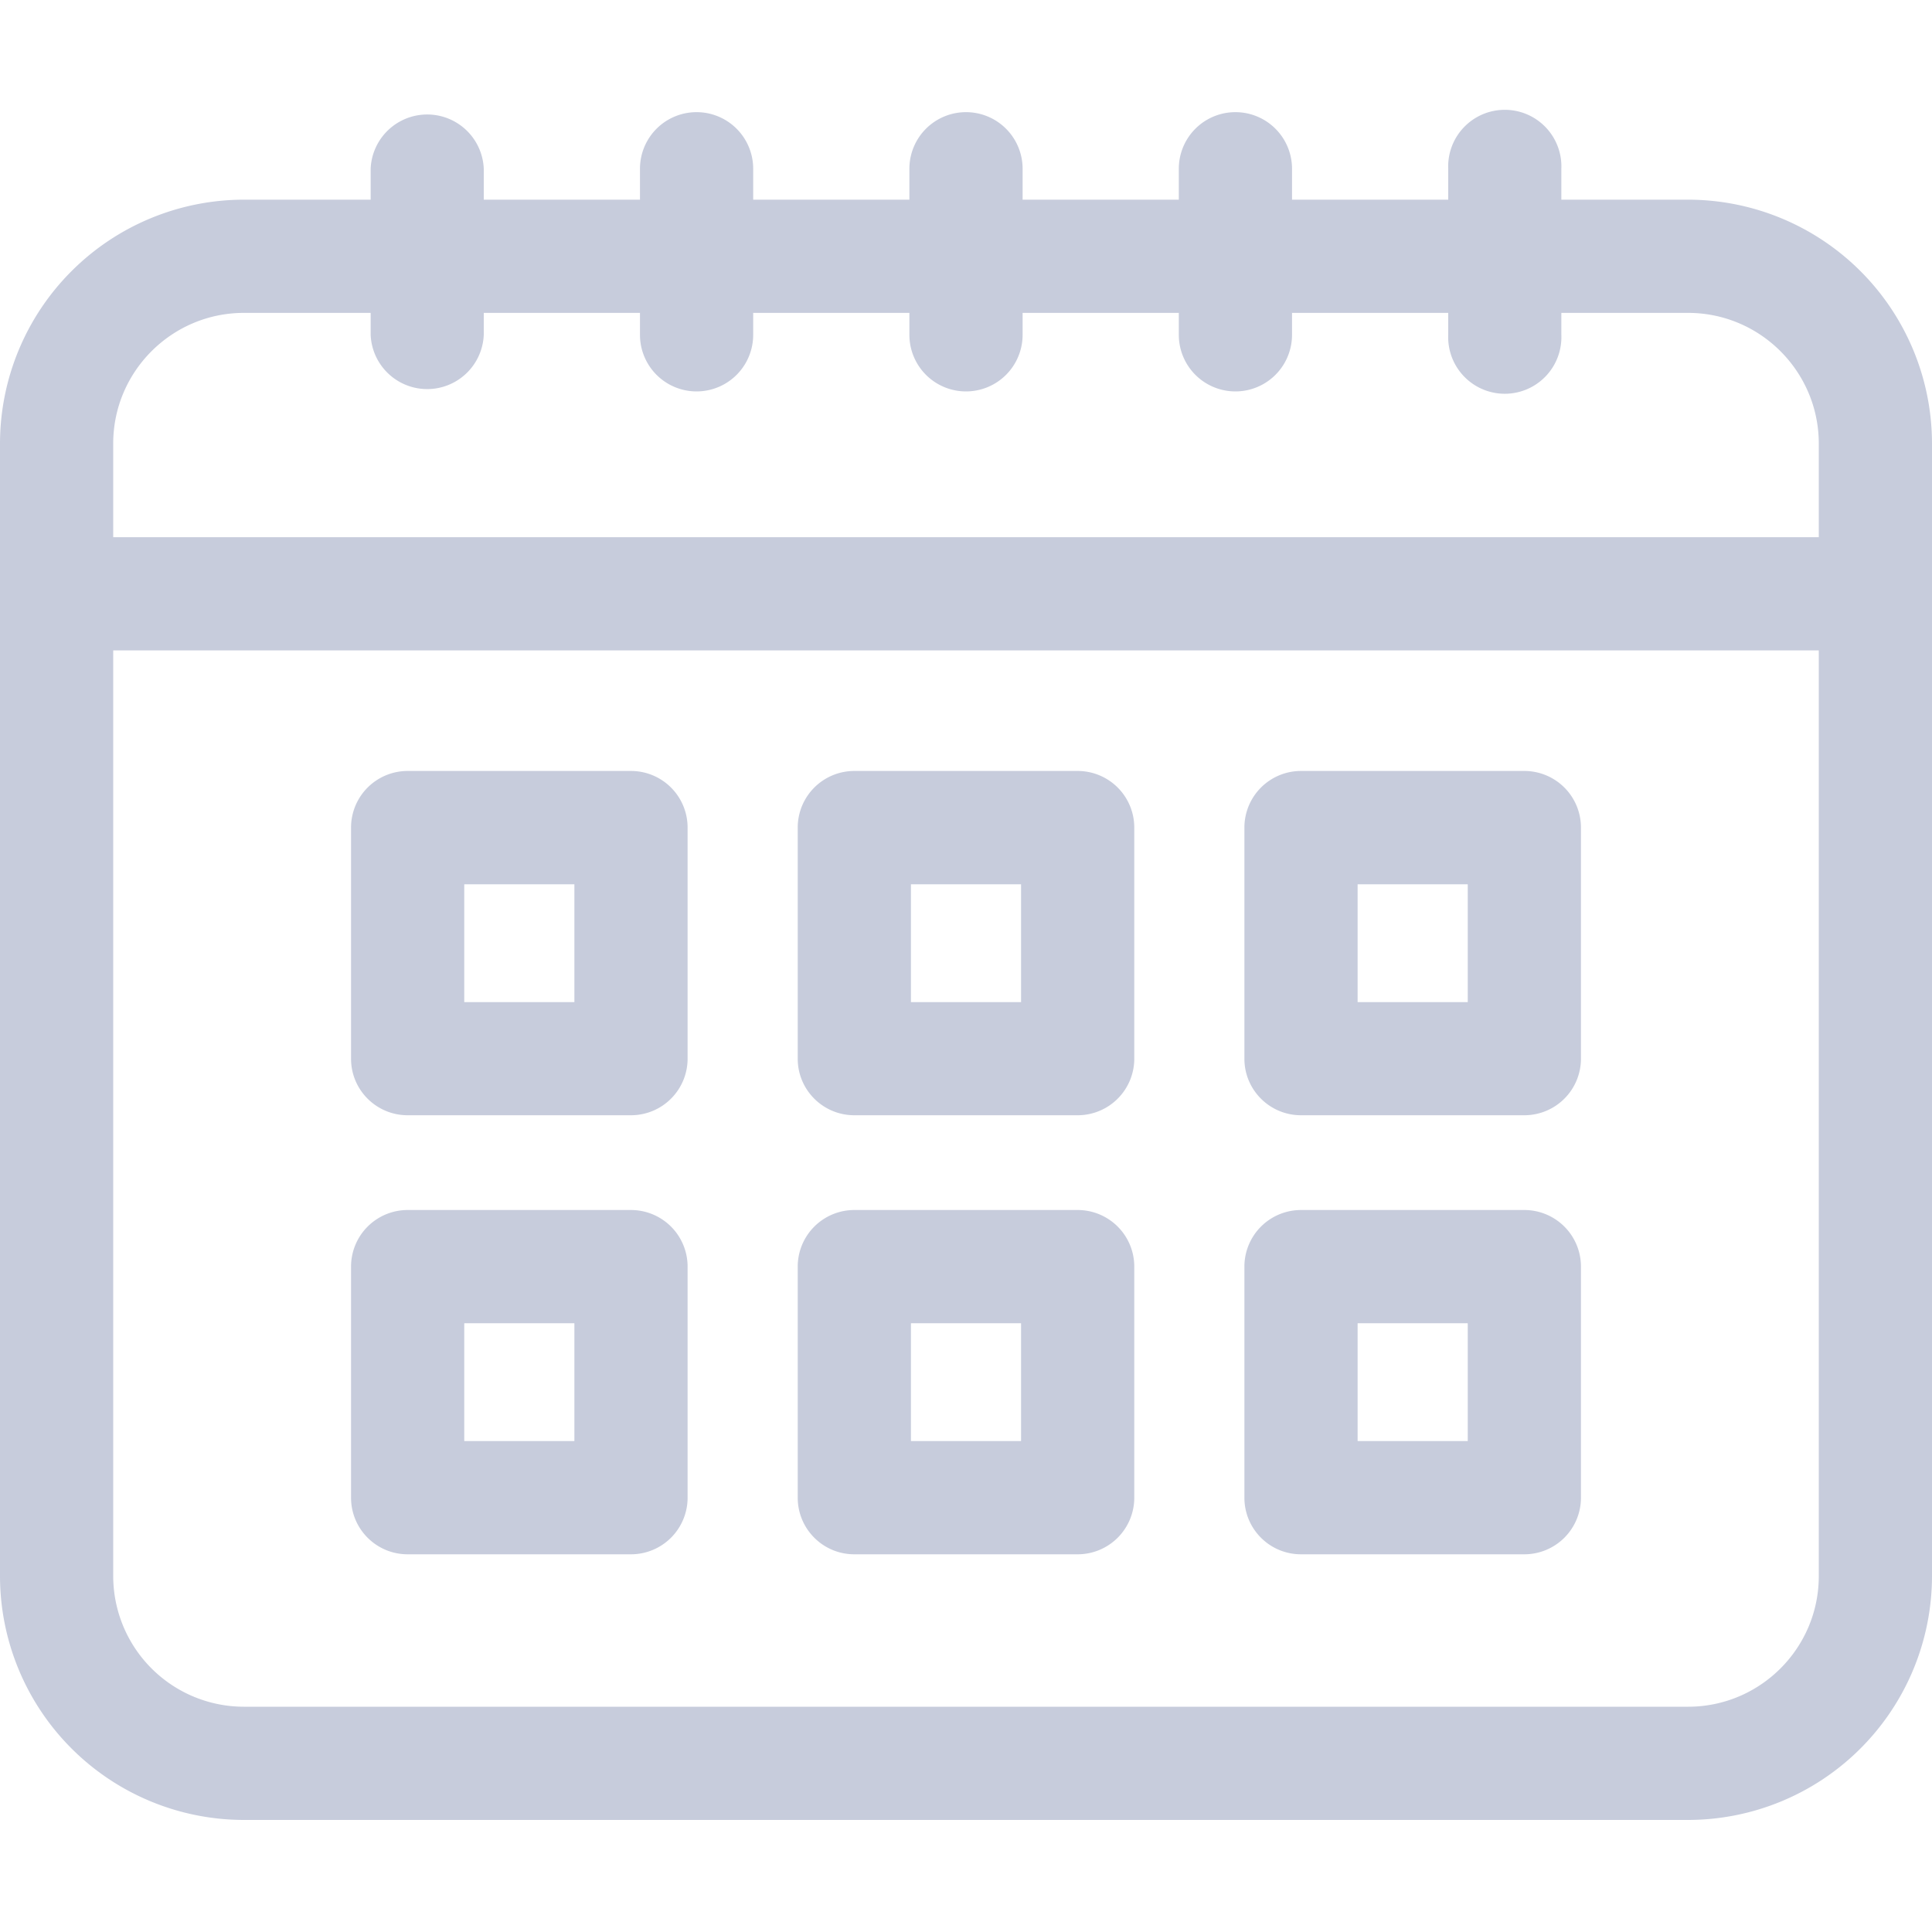 <svg xmlns="http://www.w3.org/2000/svg" width="20" height="20" fill="none"><path fill="#C7CCDC" d="M17.475 2.067h-1.312v-.32a.586.586 0 1 0-1.171 0v.32h-1.617v-.32a.586.586 0 0 0-1.172 0v.32h-1.617v-.32a.586.586 0 1 0-1.172 0v.32H7.797v-.32a.586.586 0 0 0-1.172 0v.32H5.008v-.32a.586.586 0 0 0-1.171 0v.32H2.525A2.527 2.527 0 0 0 0 4.592v11.724a2.527 2.527 0 0 0 2.525 2.524h14.95A2.527 2.527 0 0 0 20 16.316V4.592a2.527 2.527 0 0 0-2.525-2.525Zm1.353 14.249c0 .746-.607 1.352-1.353 1.352H2.525a1.354 1.354 0 0 1-1.353-1.352V6.733h17.656v9.583Zm0-10.755H1.172v-.97c0-.745.607-1.352 1.353-1.352h1.312v.227a.586.586 0 0 0 1.171 0v-.227h1.617v.227a.586.586 0 0 0 1.172 0v-.227h1.617v.227a.586.586 0 0 0 1.172 0v-.227h1.617v.227a.586.586 0 0 0 1.172 0v-.227h1.617v.227a.586.586 0 1 0 1.171 0v-.227h1.312c.746 0 1.353.607 1.353 1.353v.969Z"/><path fill="#C7CCDC" d="M6.532 7.981H4.22a.586.586 0 0 0-.586.586v2.393c0 .323.262.585.586.585h2.312a.586.586 0 0 0 .586-.585V8.567a.586.586 0 0 0-.586-.586Zm-.586 2.393h-1.14v-1.22h1.14v1.22ZM11.156 7.981H8.844a.586.586 0 0 0-.586.586v2.393c0 .323.262.585.586.585h2.312a.586.586 0 0 0 .586-.585V8.567a.586.586 0 0 0-.586-.586Zm-.586 2.393H9.43v-1.22h1.14v1.22ZM15.78 7.981h-2.312a.586.586 0 0 0-.586.586v2.393c0 .323.262.585.586.585h2.312a.586.586 0 0 0 .586-.585V8.567a.586.586 0 0 0-.586-.586Zm-.586 2.393h-1.14v-1.22h1.14v1.22ZM6.532 12.526H4.22a.586.586 0 0 0-.586.586v2.392c0 .324.262.586.586.586h2.312a.586.586 0 0 0 .586-.586v-2.392a.586.586 0 0 0-.586-.586Zm-.586 2.392h-1.14v-1.22h1.14v1.22ZM11.156 12.526H8.844a.586.586 0 0 0-.586.586v2.392c0 .324.262.586.586.586h2.312a.586.586 0 0 0 .586-.586v-2.392a.586.586 0 0 0-.586-.586Zm-.586 2.392H9.43v-1.22h1.14v1.22ZM15.78 12.526h-2.312a.586.586 0 0 0-.586.586v2.392c0 .324.262.586.586.586h2.312a.586.586 0 0 0 .586-.586v-2.392a.586.586 0 0 0-.586-.586Zm-.586 2.392h-1.14v-1.22h1.14v1.22Z"/></svg>